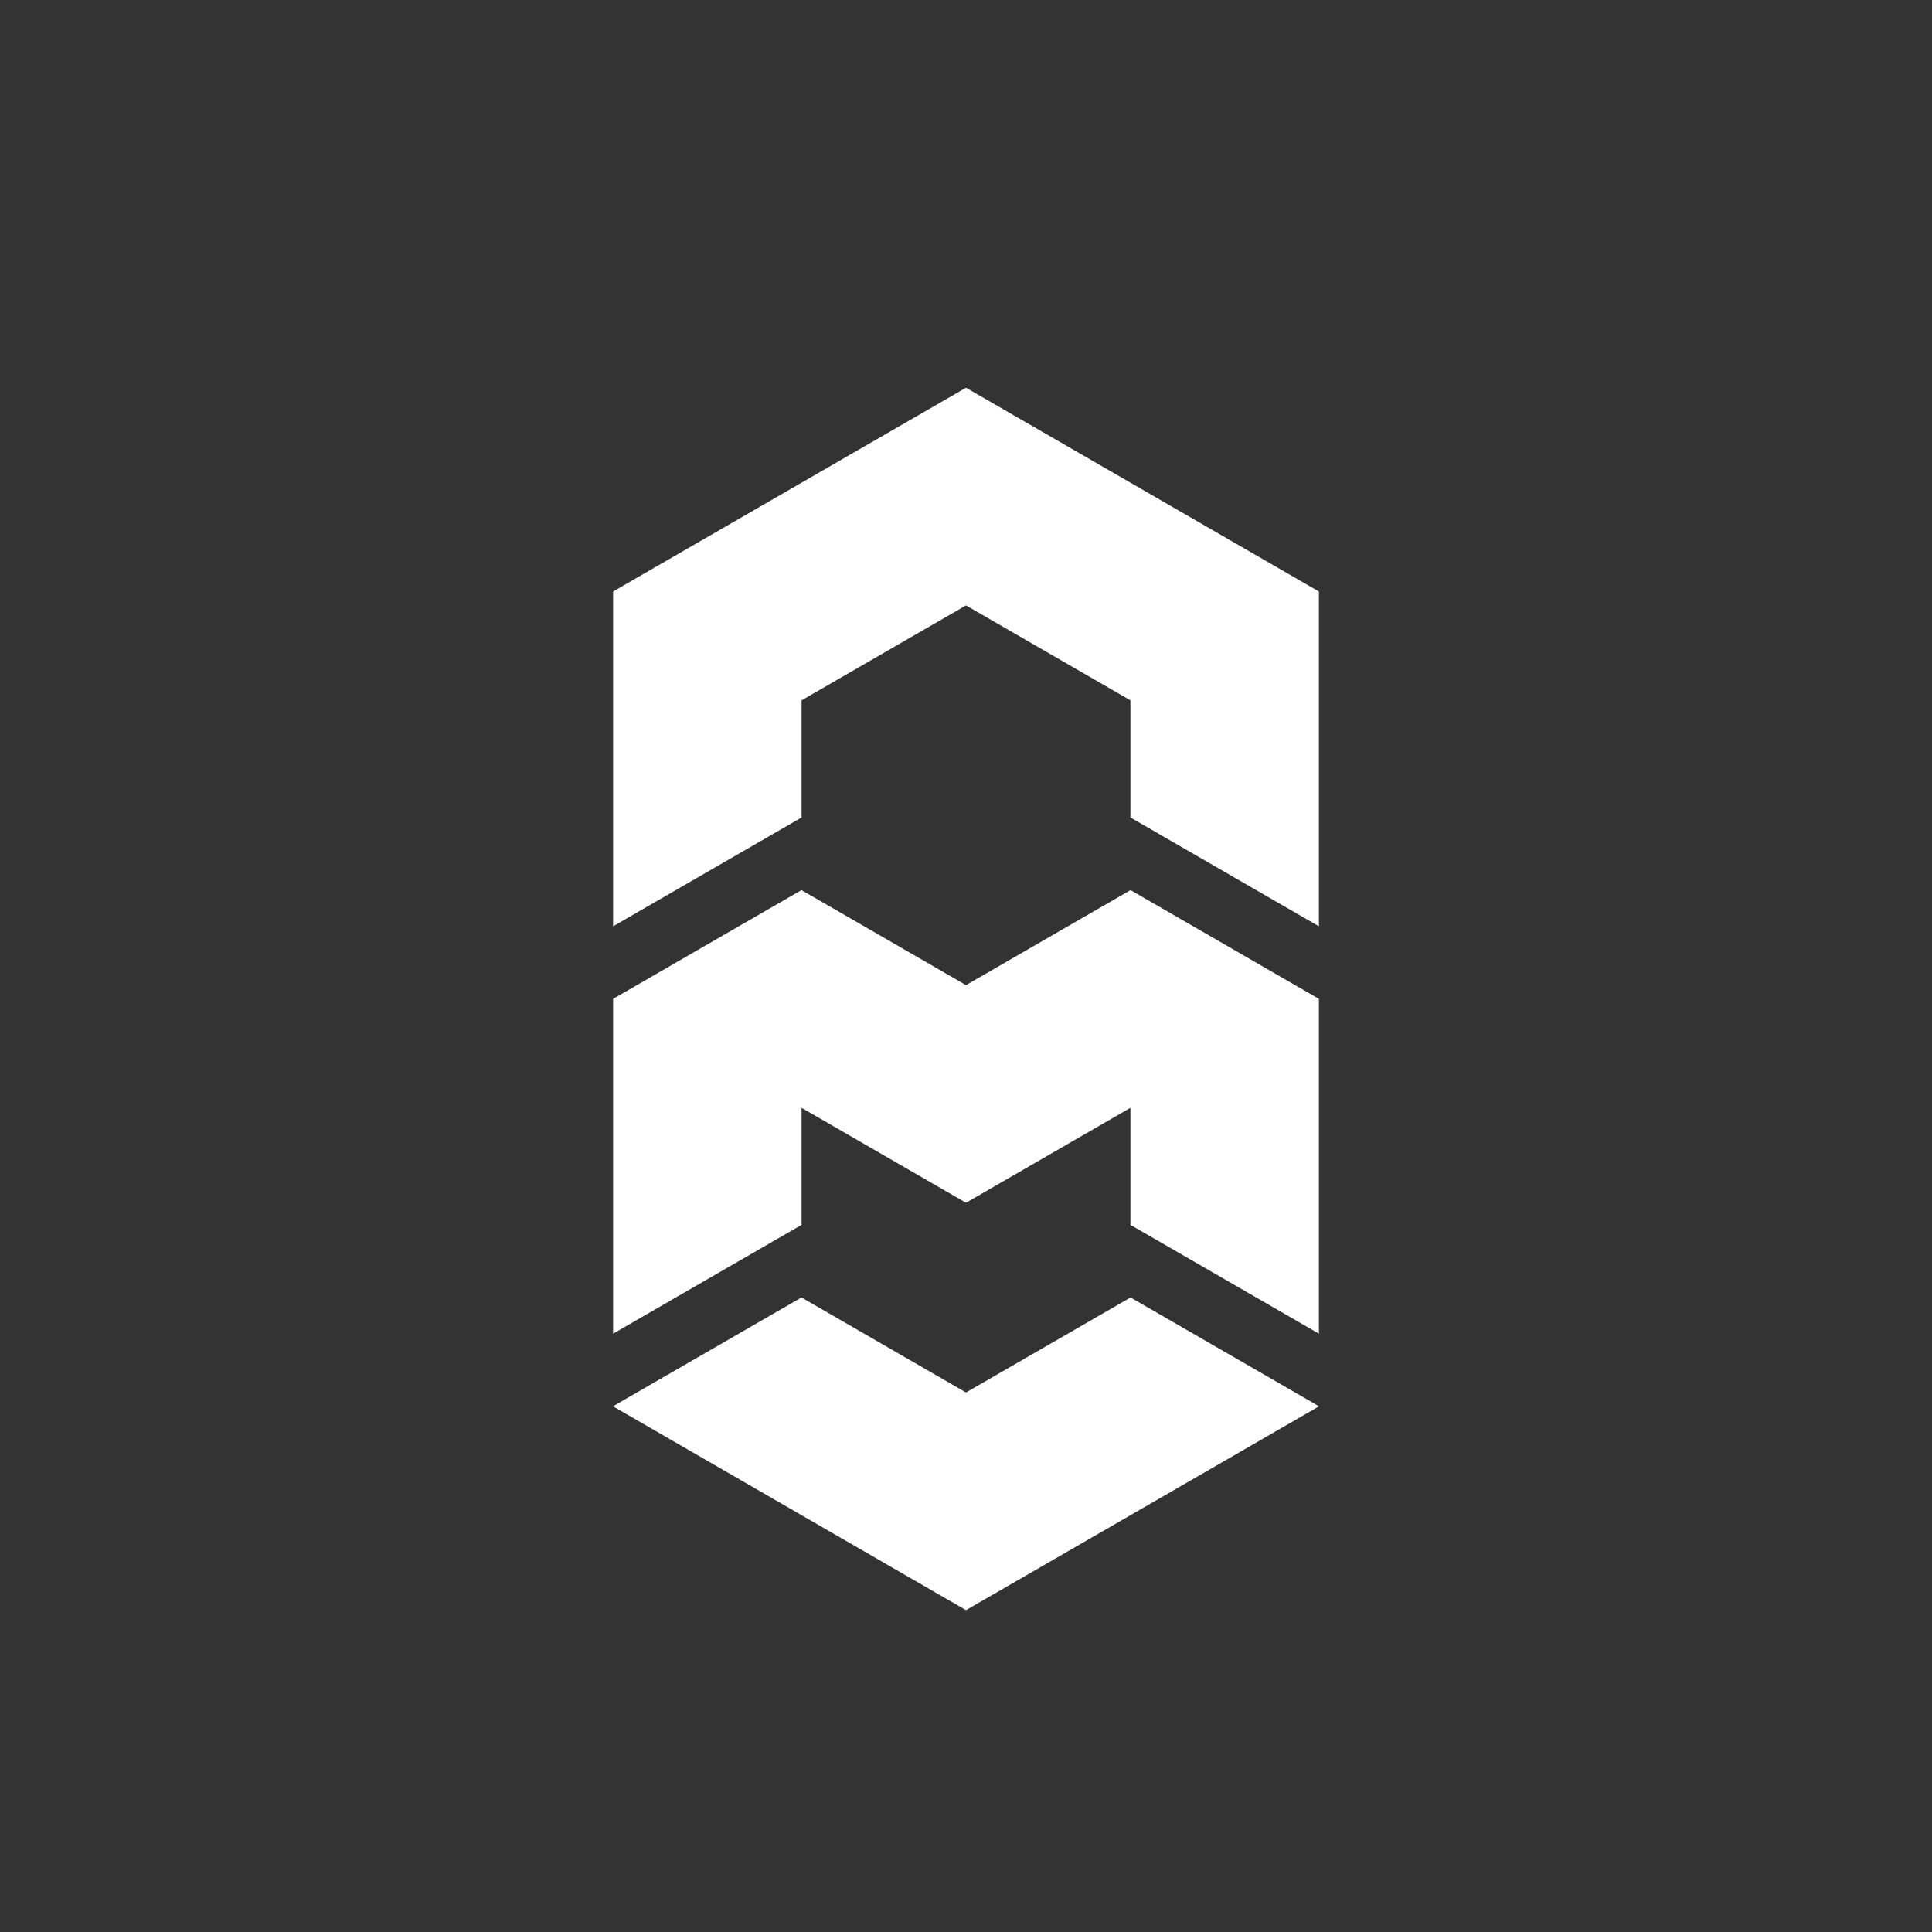 <svg id="Layer_1" data-name="Layer 1" xmlns="http://www.w3.org/2000/svg" width="1500" height="1500" viewBox="0 0 1500 1500"><rect x="0" y="0" width="1500" height="1500" fill="#333333" stroke="none"/><defs><style>.cls-1{fill:#fff;}</style></defs><path class="cls-1" d="M749.87,169.65l.13.07v-.15Z"/><path class="cls-1" d="M749.74,169.57v.15l.13-.07Z"/><polygon class="cls-1" points="1024 459.243 1024 719.194 877.65 634.693 877.65 543.736 750 470.041 622.35 543.736 622.35 634.693 476 719.194 476 459.243 750 301.047 1024 459.243"/><polygon class="cls-1" points="877.65 1007.308 1024 1091.801 1024 1091.907 750 1250.103 476 1091.907 476 1091.801 622.35 1007.308 622.35 1007.414 750 1081.118 877.65 1007.414 877.65 1007.308"/><polygon class="cls-1" points="1024 775.522 1024 1035.473 877.65 950.972 877.65 860.121 750 933.824 622.35 860.121 622.35 950.972 476 1035.473 476 775.522 622.35 691.029 622.35 691.135 750 764.839 877.65 691.135 877.65 691.029 1024 775.522"/></svg>